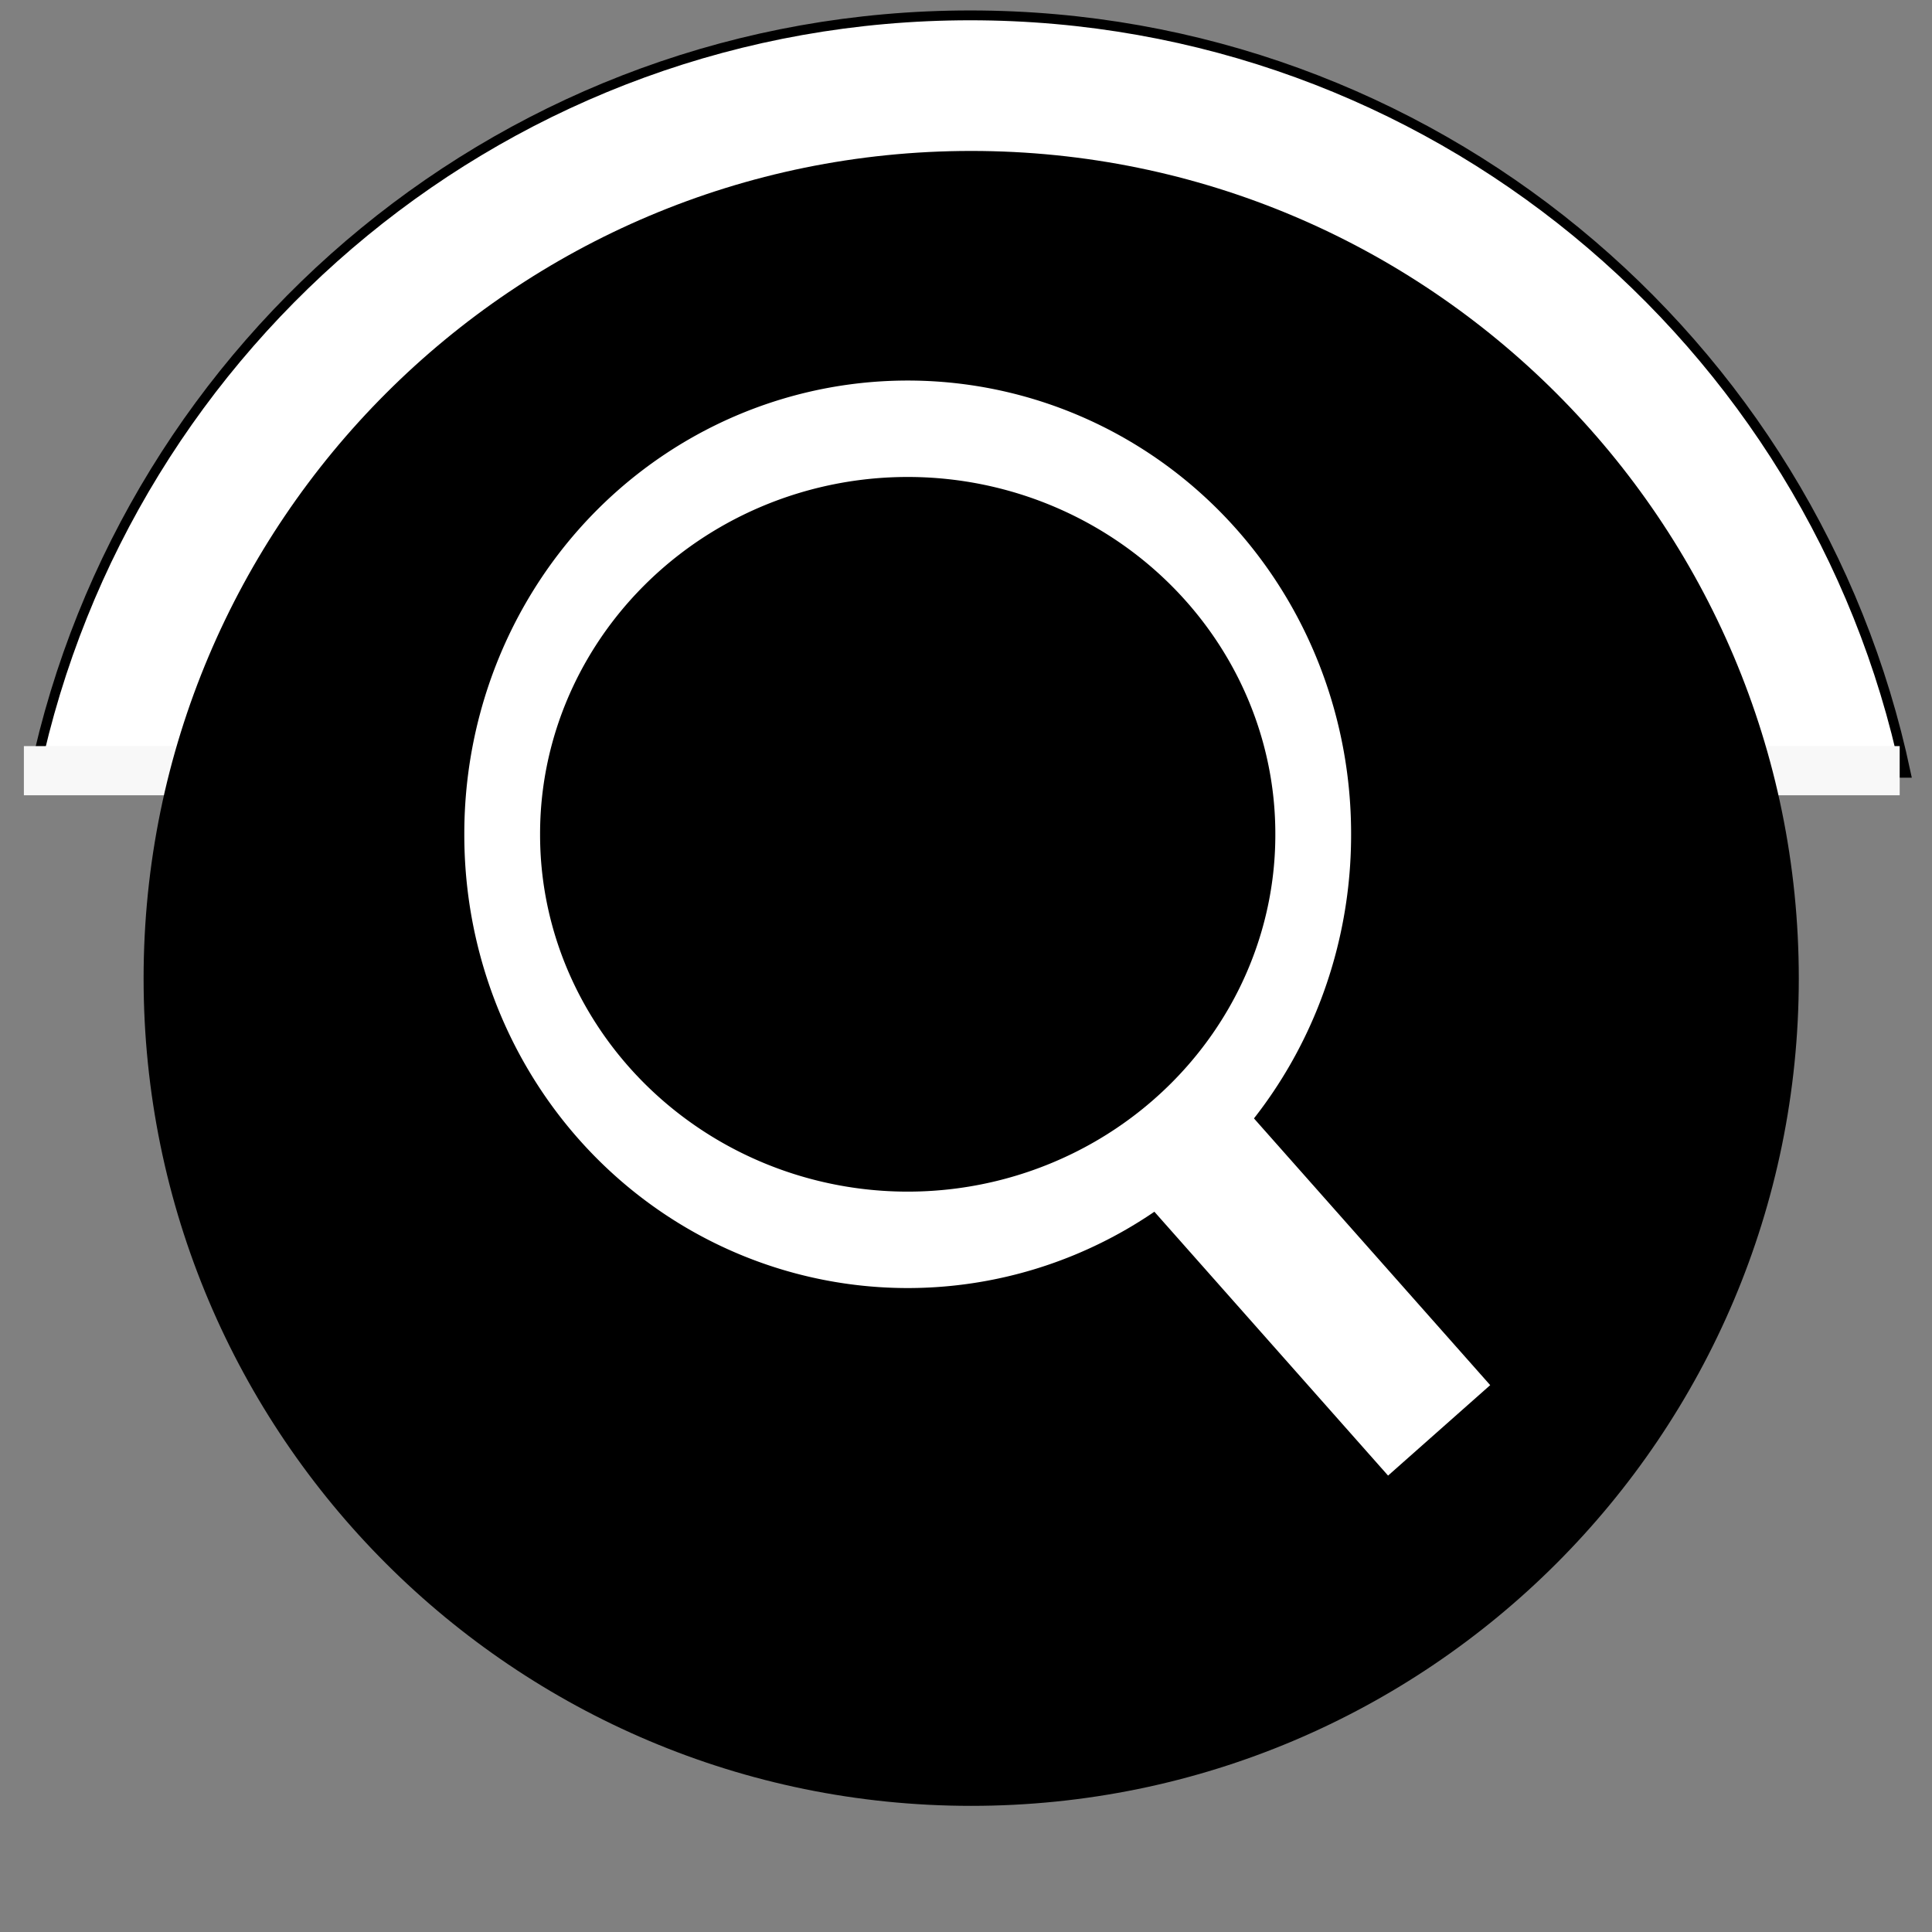 <?xml version="1.0" encoding="UTF-8" standalone="no"?>
<!-- Created with Inkscape (http://www.inkscape.org/) -->

<svg
   xmlns:dc="http://purl.org/dc/elements/1.1/"
   xmlns:cc="http://creativecommons.org/ns#"
   xmlns:rdf="http://www.w3.org/1999/02/22-rdf-syntax-ns#"
   xmlns:svg="http://www.w3.org/2000/svg"
   xmlns="http://www.w3.org/2000/svg"
   xmlns:sodipodi="http://sodipodi.sourceforge.net/DTD/sodipodi-0.dtd"
   xmlns:inkscape="http://www.inkscape.org/namespaces/inkscape"
   width="785.714"
   height="785.714"
   id="svg2"
   version="1.1"
   inkscape:version="0.48.4 r9939"
   sodipodi:docname="circle.svg">
  <rect width="100%" height="100%" fill="#808080" stroke="none"/>
  <defs
     id="defs4" />
  <sodipodi:namedview
     id="base"
     pagecolor="#ffffff"
     bordercolor="#666666"
     borderopacity="1.0"
     inkscape:pageopacity="0.0"
     inkscape:pageshadow="2"
     inkscape:zoom="0.35"
     inkscape:cx="-840.75752"
     inkscape:cy="491.96071"
     inkscape:document-units="px"
     inkscape:current-layer="layer1"
     showgrid="false"
     fit-margin-top="0"
     fit-margin-left="0"
     fit-margin-right="0"
     fit-margin-bottom="0"
     inkscape:window-width="1680"
     inkscape:window-height="998"
     inkscape:window-x="-8"
     inkscape:window-y="22"
     inkscape:window-maximized="1" />
  <g
     inkscape:groupmode="layer"
     id="layer2"
     inkscape:label="Layer"
     style="display:inline"
     transform="translate(20.946,-9.143)">
    <path
       style="fill:#ffffff;fill-opacity:1;stroke:#000000;stroke-width:4;stroke-miterlimit:4;stroke-opacity:1;stroke-dasharray:none;marker-start:none;display:inline;stroke-linejoin:miter"
       d="M 394.562 6.25 C 207.52 6.25 51.342 138.321 14.125 314.281 L 775.031 314.281 C 737.814 138.321 581.605 6.25 394.562 6.25 z "
       transform="translate(-20.946,9.143)"
       id="path2987-1-7" />
    <rect
       style="fill:#f8f8f8;fill-opacity:1;stroke:#ffffff;stroke-width:0;stroke-linecap:butt;stroke-linejoin:miter;stroke-miterlimit:4;stroke-opacity:1;stroke-dasharray:none"
       id="rect4093"
       width="762.857"
       height="20"
       x="-11.232"
       y="312.571" />
    <path
       sodipodi:type="arc"
       style="fill:#ffffff;fill-opacity:1;stroke:#ffffff;stroke-width:4;stroke-linecap:butt;stroke-linejoin:miter;stroke-miterlimit:4;stroke-opacity:1;stroke-dasharray:none"
       id="path3771"
       sodipodi:cx="368.57144"
       sodipodi:cy="351.42853"
       sodipodi:rx="177.14285"
       sodipodi:ry="120"
       d="m 545.714,351.429 a 177.143,120 0 1 1 -354.286,0 177.143,120 0 1 1 354.286,0 z"
       transform="translate(-20.946,9.143)" />
  </g>
  <g
     inkscape:label="Layer 1"
     inkscape:groupmode="layer"
     id="layer1"
     transform="translate(121.385,-236.553)"
     style="display:inline">
    <path
       sodipodi:type="arc"
       style="fill:#000000;fill-opacity:1;stroke:#000000;stroke-width:0;stroke-miterlimit:4;stroke-opacity:1;stroke-dasharray:none"
       id="path2987"
       sodipodi:cx="388.57144"
       sodipodi:cy="520.93359"
       sodipodi:rx="217.14285"
       sodipodi:ry="222.85715"
       d="m 605.714,520.934 c 0,123.081 -97.218,222.857 -217.143,222.857 -119.925,0 -217.143,-99.777 -217.143,-222.857 0,-123.081 97.218,-222.857 217.143,-222.857 119.925,0 217.143,99.777 217.143,222.857 z"
       transform="matrix(1.55,0,0,1.51,-328.7,-152.158)" />
    <path
       sodipodi:type="arc"
       style="fill:#000000;fill-opacity:1;stroke:#ffffff;stroke-width:69.404;stroke-linecap:butt;stroke-linejoin:miter;stroke-miterlimit:4;stroke-opacity:1;stroke-dasharray:none"
       id="path3773"
       sodipodi:cx="-754.28571"
       sodipodi:cy="-371.42862"
       sodipodi:rx="371.42856"
       sodipodi:ry="291.42856"
       d="m -382.857,-371.429 a 371.429,291.429 0 1 1 -742.857,0 371.429,291.429 0 1 1 742.857,0 z"
       transform="matrix(0.444,0,0,0.565,582.668,785.706)" />
    <path
       style="fill:none;stroke:#ffffff;stroke-width:55.481;stroke-linecap:butt;stroke-linejoin:miter;stroke-miterlimit:4;stroke-opacity:1;stroke-dasharray:none"
       d="M 361.862,703.069 463.889,818.261"
       id="path3783"
       inkscape:connector-curvature="0" />
  </g>
</svg>
